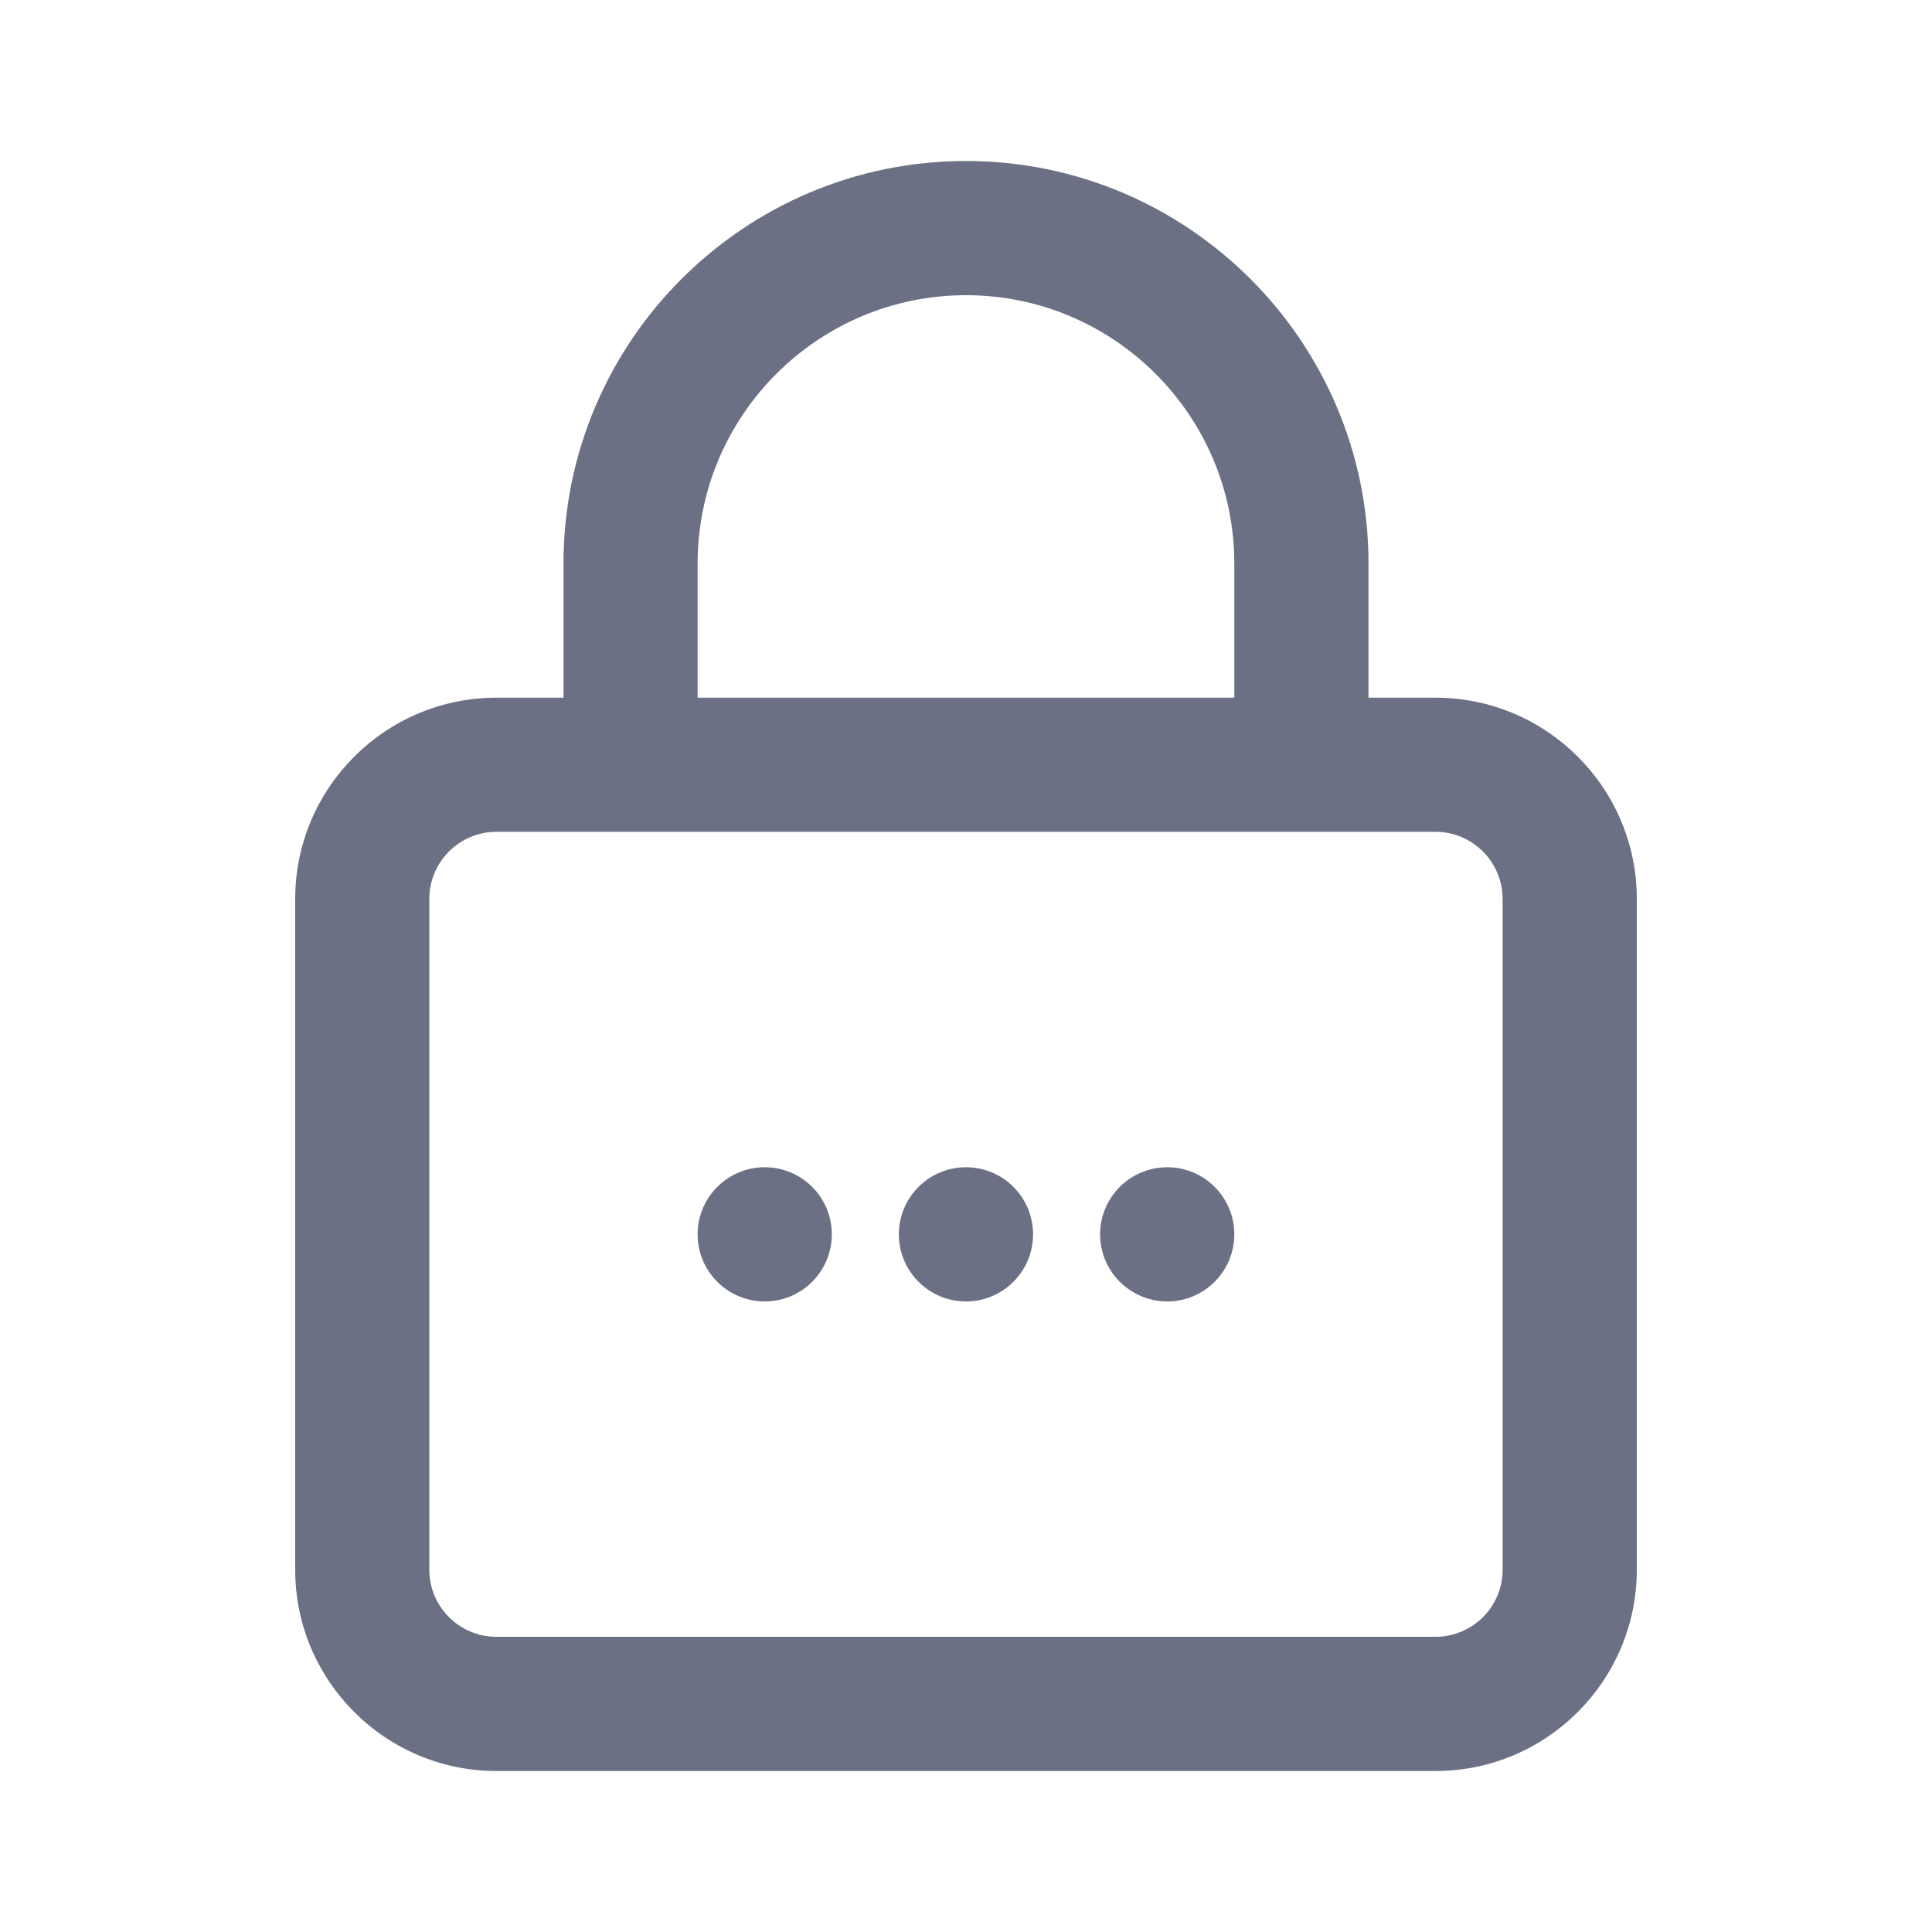 <svg width="24" height="24" viewBox="0 0 24 24" fill="none" xmlns="http://www.w3.org/2000/svg">
<path fill-rule="evenodd" clip-rule="evenodd" d="M8.666 7C8.666 5.162 10.162 3.667 12 3.667C13.838 3.667 15.333 5.162 15.333 7V8.667H8.666V7ZM17.833 8.667H17V7C17 4.242 14.757 2 12 2C9.242 2 7 4.242 7 7V8.667H6.167C4.788 8.667 3.667 9.788 3.667 11.167V19.5C3.667 20.878 4.788 22 6.167 22H17.833C19.212 22 20.333 20.878 20.333 19.5V11.167C20.333 9.788 19.212 8.667 17.833 8.667ZM18.666 19.5C18.666 19.96 18.292 20.333 17.833 20.333H6.167C5.707 20.333 5.333 19.96 5.333 19.5V11.167C5.333 10.707 5.707 10.333 6.167 10.333H17.833C18.292 10.333 18.666 10.707 18.666 11.167V19.5ZM10.333 15.333C10.333 15.794 9.96 16.167 9.5 16.167C9.04 16.167 8.666 15.794 8.666 15.333C8.666 14.873 9.04 14.5 9.5 14.5C9.96 14.5 10.333 14.873 10.333 15.333ZM12 16.167C12.46 16.167 12.833 15.794 12.833 15.333C12.833 14.873 12.46 14.5 12 14.5C11.54 14.5 11.166 14.873 11.166 15.333C11.166 15.794 11.54 16.167 12 16.167ZM15.333 15.333C15.333 15.794 14.96 16.167 14.5 16.167C14.04 16.167 13.666 15.794 13.666 15.333C13.666 14.873 14.04 14.5 14.5 14.5C14.96 14.5 15.333 14.873 15.333 15.333Z" fill="#6B7084"/>
</svg>
